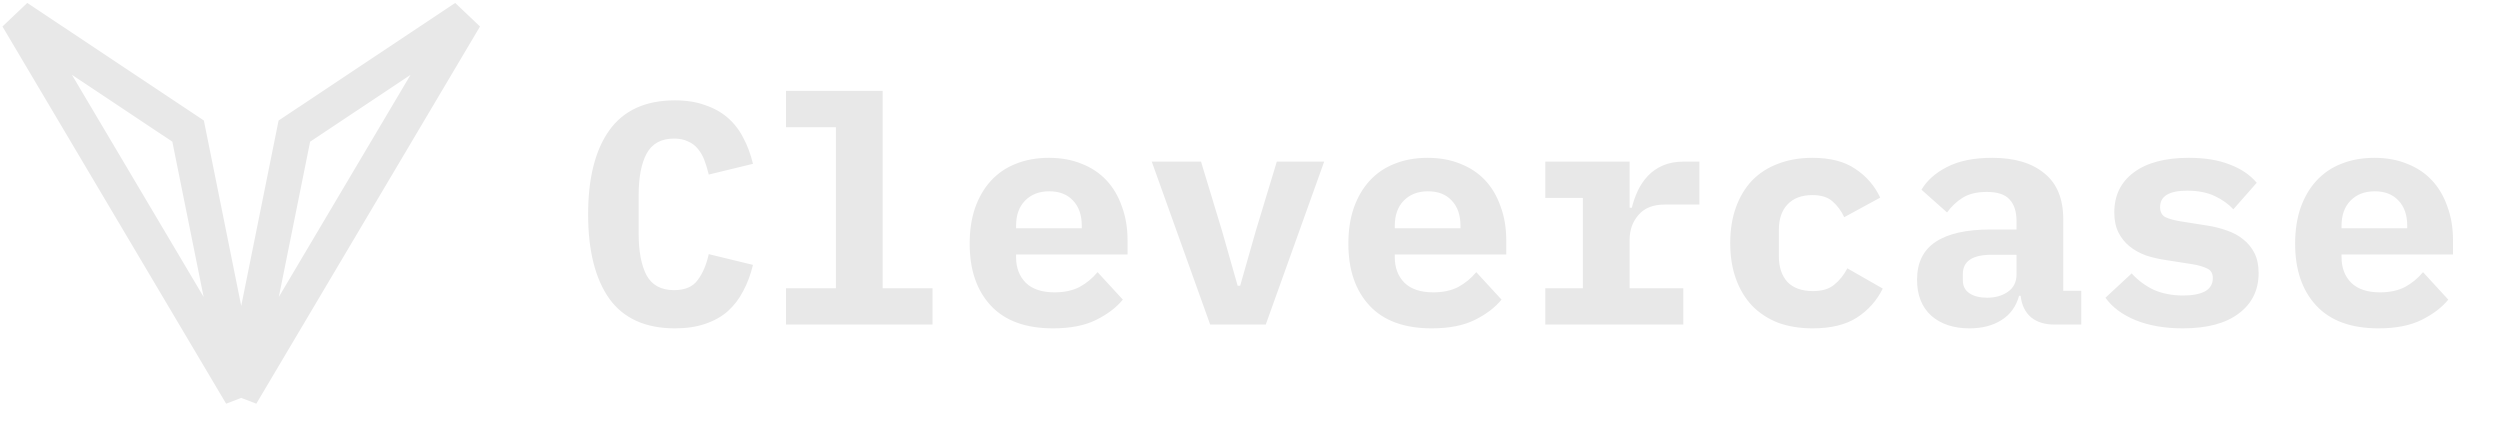 <svg width="285" height="49" viewBox="0 0 285 49" fill="none" xmlns="http://www.w3.org/2000/svg">
                <path d="M76.946 37.432C73.586 37.432 71.09 36.304 69.458 34.048C67.85 31.768 67.046 28.564 67.046 24.436C67.046 20.308 67.85 17.116 69.458 14.86C71.09 12.58 73.586 11.44 76.946 11.44C78.242 11.44 79.382 11.62 80.366 11.98C81.374 12.316 82.238 12.796 82.958 13.42C83.678 14.044 84.266 14.8 84.722 15.688C85.202 16.576 85.574 17.572 85.838 18.676L80.798 19.9C80.654 19.3 80.486 18.748 80.294 18.244C80.102 17.74 79.85 17.308 79.538 16.948C79.25 16.588 78.878 16.312 78.422 16.12C77.99 15.904 77.462 15.796 76.838 15.796C75.374 15.796 74.33 16.372 73.706 17.524C73.106 18.652 72.806 20.224 72.806 22.24V26.632C72.806 28.648 73.106 30.232 73.706 31.384C74.33 32.512 75.374 33.076 76.838 33.076C78.086 33.076 78.986 32.692 79.538 31.924C80.114 31.156 80.534 30.172 80.798 28.972L85.838 30.196C85.574 31.3 85.202 32.296 84.722 33.184C84.266 34.072 83.678 34.84 82.958 35.488C82.238 36.112 81.374 36.592 80.366 36.928C79.382 37.264 78.242 37.432 76.946 37.432ZM89.604 32.86H95.292V14.5H89.604V10.36H100.62V32.86H106.308V37H89.604V32.86ZM120.046 37.432C116.926 37.432 114.562 36.568 112.954 34.84C111.346 33.112 110.542 30.76 110.542 27.784C110.542 26.272 110.746 24.916 111.154 23.716C111.586 22.492 112.186 21.46 112.954 20.62C113.746 19.756 114.694 19.108 115.798 18.676C116.926 18.22 118.186 17.992 119.578 17.992C120.97 17.992 122.218 18.22 123.322 18.676C124.426 19.108 125.362 19.732 126.13 20.548C126.898 21.364 127.486 22.36 127.894 23.536C128.326 24.688 128.542 25.984 128.542 27.424V29.008H115.834V29.332C115.834 30.532 116.206 31.504 116.95 32.248C117.694 32.968 118.786 33.328 120.226 33.328C121.33 33.328 122.278 33.124 123.07 32.716C123.862 32.284 124.546 31.72 125.122 31.024L128.002 34.156C127.282 35.044 126.274 35.812 124.978 36.46C123.682 37.108 122.038 37.432 120.046 37.432ZM119.614 21.808C118.462 21.808 117.538 22.168 116.842 22.888C116.17 23.584 115.834 24.532 115.834 25.732V26.02H123.322V25.732C123.322 24.508 122.986 23.548 122.314 22.852C121.666 22.156 120.766 21.808 119.614 21.808ZM137.96 37L131.3 18.424H136.916L139.328 26.38L141.092 32.572H141.38L143.144 26.38L145.556 18.424H150.956L144.296 37H137.96ZM163.218 37.432C160.098 37.432 157.734 36.568 156.126 34.84C154.518 33.112 153.714 30.76 153.714 27.784C153.714 26.272 153.918 24.916 154.326 23.716C154.758 22.492 155.358 21.46 156.126 20.62C156.918 19.756 157.866 19.108 158.97 18.676C160.098 18.22 161.358 17.992 162.75 17.992C164.142 17.992 165.39 18.22 166.494 18.676C167.598 19.108 168.534 19.732 169.302 20.548C170.07 21.364 170.658 22.36 171.066 23.536C171.498 24.688 171.714 25.984 171.714 27.424V29.008H159.006V29.332C159.006 30.532 159.378 31.504 160.122 32.248C160.866 32.968 161.958 33.328 163.398 33.328C164.502 33.328 165.45 33.124 166.242 32.716C167.034 32.284 167.718 31.72 168.294 31.024L171.174 34.156C170.454 35.044 169.446 35.812 168.15 36.46C166.854 37.108 165.21 37.432 163.218 37.432ZM162.786 21.808C161.634 21.808 160.71 22.168 160.014 22.888C159.342 23.584 159.006 24.532 159.006 25.732V26.02H166.494V25.732C166.494 24.508 166.158 23.548 165.486 22.852C164.838 22.156 163.938 21.808 162.786 21.808ZM176.164 32.86H180.448V22.564H176.164V18.424H185.776V23.68H186.028C186.196 23.008 186.424 22.36 186.712 21.736C187.024 21.088 187.408 20.524 187.864 20.044C188.344 19.54 188.92 19.144 189.592 18.856C190.264 18.568 191.056 18.424 191.968 18.424H193.732V23.32H189.772C188.452 23.32 187.456 23.716 186.784 24.508C186.112 25.276 185.776 26.224 185.776 27.352V32.86H191.896V37H176.164V32.86ZM206.642 37.432C205.178 37.432 203.858 37.216 202.682 36.784C201.53 36.328 200.546 35.68 199.73 34.84C198.938 34 198.326 32.98 197.894 31.78C197.462 30.58 197.246 29.224 197.246 27.712C197.246 26.2 197.462 24.844 197.894 23.644C198.326 22.444 198.938 21.424 199.73 20.584C200.546 19.744 201.53 19.108 202.682 18.676C203.858 18.22 205.166 17.992 206.606 17.992C208.646 17.992 210.278 18.412 211.502 19.252C212.75 20.068 213.698 21.16 214.346 22.528L210.242 24.76C209.906 24.04 209.462 23.44 208.91 22.96C208.382 22.48 207.614 22.24 206.606 22.24C205.382 22.24 204.434 22.6 203.762 23.32C203.114 24.016 202.79 24.976 202.79 26.2V29.224C202.79 30.448 203.114 31.42 203.762 32.14C204.434 32.836 205.406 33.184 206.678 33.184C207.71 33.184 208.514 32.944 209.09 32.464C209.69 31.984 210.194 31.36 210.602 30.592L214.634 32.896C213.962 34.264 212.978 35.368 211.682 36.208C210.41 37.024 208.73 37.432 206.642 37.432ZM234.204 37C233.1 37 232.212 36.724 231.54 36.172C230.868 35.596 230.472 34.78 230.352 33.724H230.172C229.836 34.948 229.164 35.872 228.156 36.496C227.172 37.12 225.96 37.432 224.52 37.432C222.72 37.432 221.268 36.952 220.164 35.992C219.084 35.008 218.544 33.64 218.544 31.888C218.544 29.944 219.252 28.504 220.668 27.568C222.084 26.632 224.16 26.164 226.896 26.164H229.884V25.228C229.884 24.124 229.62 23.296 229.092 22.744C228.588 22.168 227.724 21.88 226.5 21.88C225.372 21.88 224.46 22.096 223.764 22.528C223.068 22.96 222.468 23.524 221.964 24.22L219.048 21.628C219.672 20.572 220.644 19.708 221.964 19.036C223.308 18.34 225.024 17.992 227.112 17.992C229.656 17.992 231.636 18.58 233.052 19.756C234.492 20.908 235.212 22.66 235.212 25.012V33.148H237.264V37H234.204ZM226.536 33.94C227.472 33.94 228.264 33.712 228.912 33.256C229.56 32.8 229.884 32.14 229.884 31.276V29.044H227.04C224.856 29.044 223.764 29.776 223.764 31.24V31.96C223.764 32.608 224.016 33.1 224.52 33.436C225.024 33.772 225.696 33.94 226.536 33.94ZM248.842 37.432C246.778 37.432 244.978 37.12 243.442 36.496C241.93 35.872 240.79 35.02 240.022 33.94L243.01 31.168C243.73 31.96 244.57 32.584 245.53 33.04C246.514 33.472 247.63 33.688 248.878 33.688C249.934 33.688 250.762 33.532 251.362 33.22C251.962 32.884 252.262 32.38 252.262 31.708C252.262 31.18 252.058 30.82 251.65 30.628C251.242 30.412 250.678 30.244 249.958 30.124L246.97 29.656C246.13 29.536 245.35 29.356 244.63 29.116C243.91 28.852 243.286 28.504 242.758 28.072C242.23 27.64 241.81 27.112 241.498 26.488C241.186 25.864 241.03 25.108 241.03 24.22C241.03 22.276 241.774 20.752 243.262 19.648C244.75 18.544 246.838 17.992 249.526 17.992C251.35 17.992 252.898 18.244 254.17 18.748C255.466 19.228 256.498 19.924 257.266 20.836L254.602 23.86C254.05 23.26 253.342 22.756 252.478 22.348C251.614 21.94 250.57 21.736 249.346 21.736C247.282 21.736 246.25 22.36 246.25 23.608C246.25 24.16 246.454 24.544 246.862 24.76C247.27 24.952 247.834 25.108 248.554 25.228L251.506 25.696C252.346 25.816 253.126 26.008 253.846 26.272C254.566 26.512 255.19 26.848 255.718 27.28C256.27 27.712 256.702 28.24 257.014 28.864C257.326 29.488 257.482 30.244 257.482 31.132C257.482 33.076 256.726 34.612 255.214 35.74C253.726 36.868 251.602 37.432 248.842 37.432ZM271.148 37.432C268.028 37.432 265.664 36.568 264.056 34.84C262.448 33.112 261.644 30.76 261.644 27.784C261.644 26.272 261.848 24.916 262.256 23.716C262.688 22.492 263.288 21.46 264.056 20.62C264.848 19.756 265.796 19.108 266.9 18.676C268.028 18.22 269.288 17.992 270.68 17.992C272.072 17.992 273.32 18.22 274.424 18.676C275.528 19.108 276.464 19.732 277.232 20.548C278 21.364 278.588 22.36 278.996 23.536C279.428 24.688 279.644 25.984 279.644 27.424V29.008H266.936V29.332C266.936 30.532 267.308 31.504 268.052 32.248C268.796 32.968 269.888 33.328 271.328 33.328C272.432 33.328 273.38 33.124 274.172 32.716C274.964 32.284 275.648 31.72 276.224 31.024L279.104 34.156C278.384 35.044 277.376 35.812 276.08 36.46C274.784 37.108 273.14 37.432 271.148 37.432ZM270.716 21.808C269.564 21.808 268.64 22.168 267.944 22.888C267.272 23.584 266.936 24.532 266.936 25.732V26.02H274.424V25.732C274.424 24.508 274.088 23.548 273.416 22.852C272.768 22.156 271.868 21.808 270.716 21.808Z" fill="#E8E8E8"/>
                <path d="M27.5 45L2 2L21.444 14.946L27.5 45ZM27.5 45L33.556 14.946L53 2L27.5 45Z" stroke="#E8E8E8" stroke-width="4" stroke-linecap="round"/>
</svg>